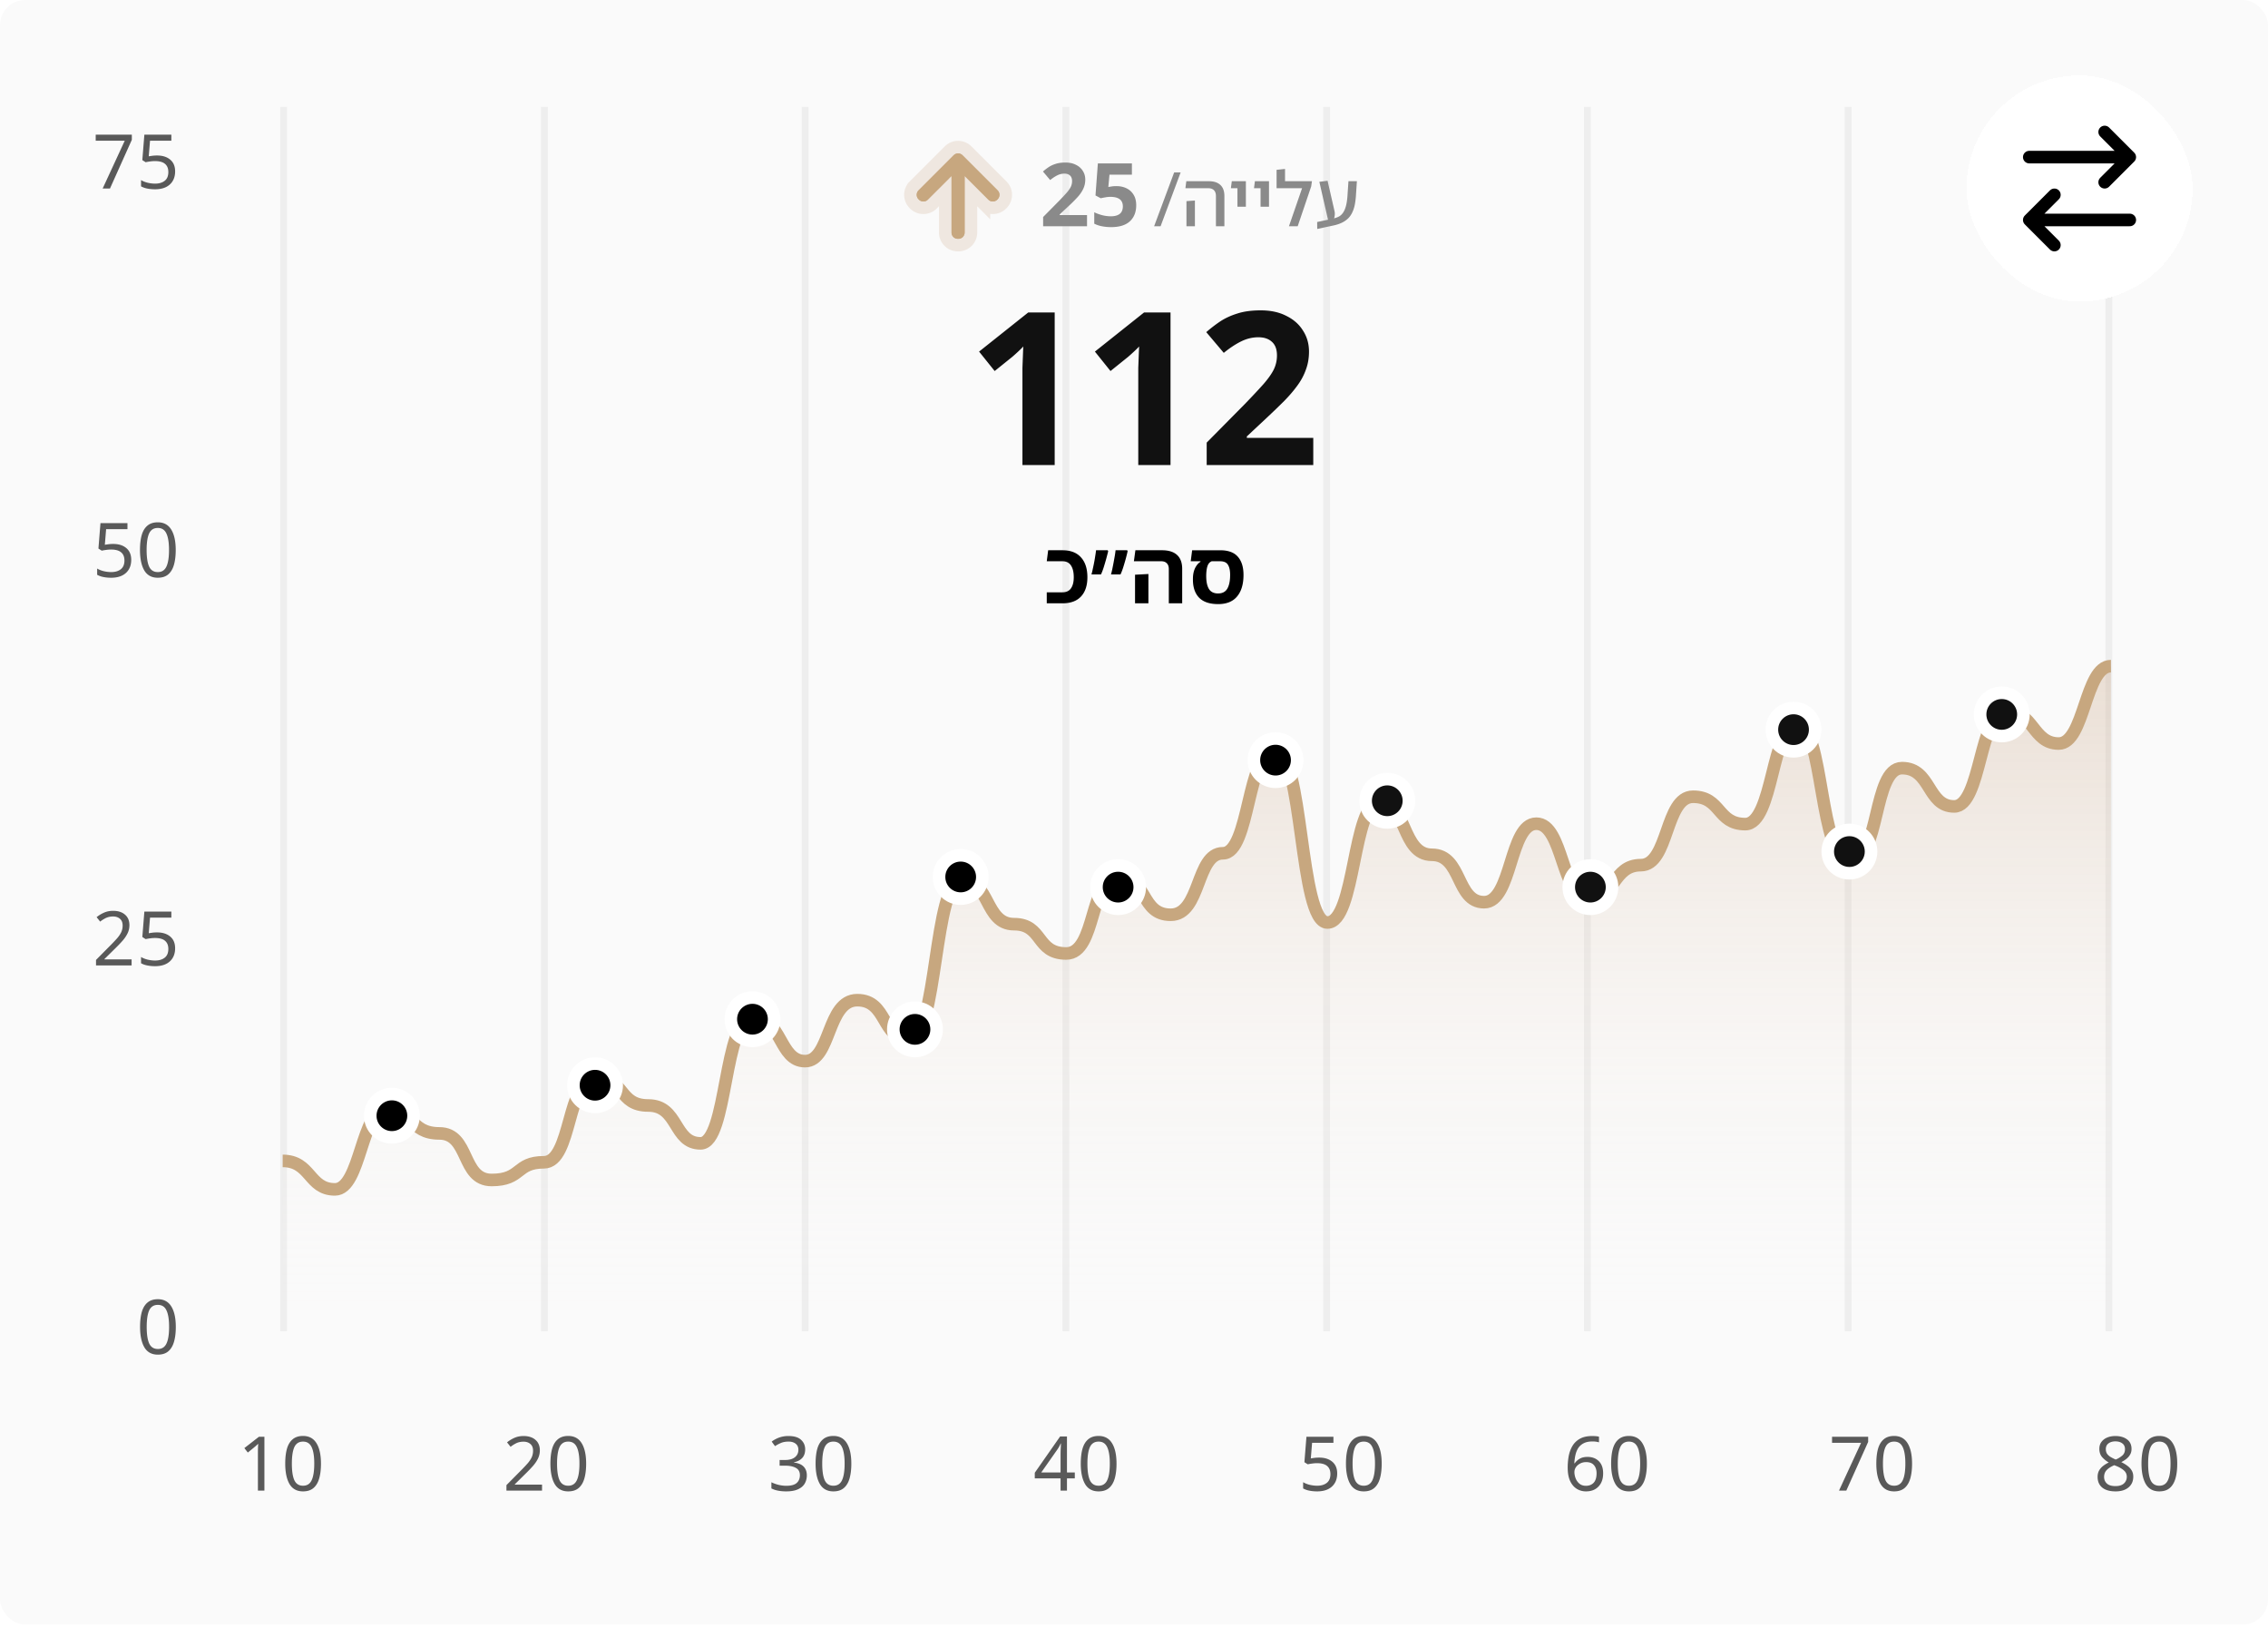 <svg width="361" height="259" viewBox="0 0 361 259" fill="none" xmlns="http://www.w3.org/2000/svg"><g clip-path="url(#clip0_1366_24133)"><rect width="361" height="258.5" rx="4" fill="#FAFAFA"/><path fill="#000" fill-opacity=".05" d="M44.609 17h1.075v194.83h-1.075zm41.504 0h1.075v194.83h-1.075zm41.504 0h1.075v194.83h-1.075zm41.504 0h1.075v194.83h-1.075zm41.504 0h1.075v194.83h-1.075zm41.503 0h1.075v194.83h-1.075zm41.504 0h1.075v194.83h-1.075zm41.504 0h1.075v194.83h-1.075z"/><path d="M42.086 237.194h-1.032v-5.988c0-.344.004-.62.012-.828.008-.208.02-.424.036-.648a5.805 5.805 0 01-.348.324l-.396.336-.912.744-.552-.708 2.316-1.8h.876v8.568zm9.003-4.296c0 .92-.096 1.712-.288 2.376-.192.656-.496 1.16-.912 1.512-.416.352-.968.528-1.656.528-.968 0-1.684-.388-2.148-1.164-.456-.784-.684-1.868-.684-3.252 0-.928.092-1.72.276-2.376.192-.656.496-1.156.912-1.5.416-.352.964-.528 1.644-.528.96 0 1.676.388 2.148 1.164.472.768.708 1.848.708 3.24zm-4.632 0c0 1.176.132 2.056.396 2.64.272.584.732.876 1.38.876.64 0 1.096-.288 1.368-.864.28-.584.42-1.468.42-2.652 0-1.168-.14-2.044-.42-2.628-.272-.584-.728-.876-1.368-.876-.648 0-1.108.292-1.38.876-.264.584-.396 1.46-.396 2.628zm39.819 4.296h-5.664v-.876l2.244-2.268a25.57 25.57 0 001.092-1.152c.296-.336.52-.664.672-.984.152-.328.228-.684.228-1.068 0-.472-.14-.828-.42-1.068-.28-.248-.644-.372-1.092-.372-.416 0-.784.072-1.104.216a4.944 4.944 0 00-.96.6l-.564-.708c.336-.28.72-.516 1.152-.708.44-.2.932-.3 1.476-.3.8 0 1.432.204 1.896.612.464.4.696.956.696 1.668 0 .448-.092.868-.276 1.26-.184.392-.44.78-.768 1.164-.328.376-.712.78-1.152 1.212l-1.788 1.764v.048h4.332v.96zm7.023-4.296c0 .92-.096 1.712-.288 2.376-.192.656-.496 1.16-.912 1.512-.416.352-.968.528-1.656.528-.968 0-1.684-.388-2.148-1.164-.456-.784-.684-1.868-.684-3.252 0-.928.092-1.72.276-2.376.192-.656.496-1.156.912-1.5.416-.352.964-.528 1.644-.528.96 0 1.676.388 2.148 1.164.472.768.708 1.848.708 3.24zm-4.632 0c0 1.176.132 2.056.396 2.64.272.584.732.876 1.38.876.64 0 1.096-.288 1.368-.864.28-.584.42-1.468.42-2.652 0-1.168-.14-2.044-.42-2.628-.272-.584-.728-.876-1.368-.876-.648 0-1.108.292-1.38.876-.264.584-.396 1.46-.396 2.628zm39.494-2.268c0 .576-.16 1.036-.48 1.38-.32.336-.752.56-1.296.672v.048c.688.08 1.2.296 1.536.648.336.352.504.812.504 1.38 0 .496-.116.94-.348 1.332-.232.384-.592.684-1.08.9-.48.216-1.1.324-1.86.324-.448 0-.864-.036-1.248-.108a3.883 3.883 0 01-1.104-.36v-.984a5.9 5.9 0 001.164.42c.416.096.816.144 1.2.144.768 0 1.32-.148 1.656-.444.344-.304.516-.72.516-1.248 0-.536-.212-.92-.636-1.152-.416-.24-1.004-.36-1.764-.36h-.828v-.9h.84c.704 0 1.236-.148 1.596-.444.368-.296.552-.688.552-1.176 0-.416-.14-.736-.42-.96-.28-.232-.66-.348-1.14-.348-.464 0-.86.068-1.188.204a6.005 6.005 0 00-.972.516l-.528-.72c.304-.24.68-.448 1.128-.624a4.273 4.273 0 011.548-.264c.896 0 1.56.2 1.992.6.44.4.66.908.66 1.524zm7.347 2.268c0 .92-.096 1.712-.288 2.376-.192.656-.496 1.16-.912 1.512-.416.352-.968.528-1.656.528-.968 0-1.684-.388-2.148-1.164-.456-.784-.684-1.868-.684-3.252 0-.928.092-1.72.276-2.376.192-.656.496-1.156.912-1.5.416-.352.964-.528 1.644-.528.96 0 1.676.388 2.148 1.164.472.768.708 1.848.708 3.24zm-4.632 0c0 1.176.132 2.056.396 2.64.272.584.732.876 1.38.876.64 0 1.096-.288 1.368-.864.28-.584.42-1.468.42-2.652 0-1.168-.14-2.044-.42-2.628-.272-.584-.728-.876-1.368-.876-.648 0-1.108.292-1.38.876-.264.584-.396 1.46-.396 2.628zm40.203 2.352h-1.248v1.944h-1.02v-1.944h-4.104v-.9l4.032-5.772h1.092v5.724h1.248v.948zm-2.268-3.648c0-.416.008-.768.024-1.056.016-.296.028-.576.036-.84h-.048a5.467 5.467 0 01-.516.936l-2.568 3.66h3.072v-2.7zm8.907 1.296c0 .92-.096 1.712-.288 2.376-.192.656-.496 1.16-.912 1.512-.416.352-.968.528-1.656.528-.968 0-1.684-.388-2.148-1.164-.456-.784-.684-1.868-.684-3.252 0-.928.092-1.72.276-2.376.192-.656.496-1.156.912-1.5.416-.352.964-.528 1.644-.528.96 0 1.676.388 2.148 1.164.472.768.708 1.848.708 3.24zm-4.632 0c0 1.176.132 2.056.396 2.64.272.584.732.876 1.38.876.64 0 1.096-.288 1.368-.864.28-.584.42-1.468.42-2.652 0-1.168-.14-2.044-.42-2.628-.272-.584-.728-.876-1.368-.876-.648 0-1.108.292-1.38.876-.264.584-.396 1.46-.396 2.628zm36.878-.96c.88 0 1.58.22 2.1.66.52.44.78 1.06.78 1.86 0 .888-.284 1.588-.852 2.1-.56.504-1.344.756-2.352.756-.44 0-.856-.04-1.248-.12a3.29 3.29 0 01-.972-.348v-.996c.288.176.636.316 1.044.42.416.096.812.144 1.188.144.632 0 1.14-.148 1.524-.444.392-.304.588-.772.588-1.404 0-.56-.172-.988-.516-1.284-.344-.304-.888-.456-1.632-.456-.224 0-.48.02-.768.06-.288.04-.52.08-.696.12l-.528-.336.324-4.044h4.296v.96h-3.396l-.204 2.484c.136-.024.32-.052.552-.084.232-.032.488-.048.768-.048zm9.963.96c0 .92-.096 1.712-.288 2.376-.192.656-.496 1.16-.912 1.512-.416.352-.968.528-1.656.528-.968 0-1.684-.388-2.148-1.164-.456-.784-.684-1.868-.684-3.252 0-.928.092-1.72.276-2.376.192-.656.496-1.156.912-1.5.416-.352.964-.528 1.644-.528.96 0 1.676.388 2.148 1.164.472.768.708 1.848.708 3.24zm-4.632 0c0 1.176.132 2.056.396 2.64.272.584.732.876 1.38.876.64 0 1.096-.288 1.368-.864.28-.584.42-1.468.42-2.652 0-1.168-.14-2.044-.42-2.628-.272-.584-.728-.876-1.368-.876-.648 0-1.108.292-1.38.876-.264.584-.396 1.46-.396 2.628zm34.238.636c0-.616.052-1.22.156-1.812.112-.6.308-1.14.588-1.62a3.166 3.166 0 011.2-1.164c.512-.288 1.172-.432 1.98-.432.168 0 .352.008.552.024.208.016.376.044.504.084v.9a2.64 2.64 0 00-.492-.108 3.993 3.993 0 00-.54-.036c-.552 0-1.012.092-1.38.276-.368.184-.66.436-.876.756-.208.32-.36.688-.456 1.104-.096.416-.156.86-.18 1.332h.072c.184-.28.44-.516.768-.708.328-.2.748-.3 1.26-.3.744 0 1.344.228 1.8.684.456.448.684 1.088.684 1.92 0 .896-.248 1.6-.744 2.112-.488.512-1.148.768-1.98.768a2.75 2.75 0 01-1.476-.408c-.44-.272-.792-.688-1.056-1.248-.256-.56-.384-1.268-.384-2.124zm2.904 2.892c.504 0 .912-.16 1.224-.48.312-.328.468-.832.468-1.512 0-.544-.14-.976-.42-1.296-.272-.32-.684-.48-1.236-.48-.376 0-.704.08-.984.24-.28.152-.5.348-.66.588-.152.24-.228.488-.228.744 0 .344.068.688.204 1.032.136.336.34.616.612.84.272.216.612.324 1.02.324zm9.699-3.528c0 .92-.096 1.712-.288 2.376-.192.656-.496 1.16-.912 1.512-.416.352-.968.528-1.656.528-.968 0-1.684-.388-2.148-1.164-.456-.784-.684-1.868-.684-3.252 0-.928.092-1.72.276-2.376.192-.656.496-1.156.912-1.5.416-.352.964-.528 1.644-.528.96 0 1.676.388 2.148 1.164.472.768.708 1.848.708 3.24zm-4.632 0c0 1.176.132 2.056.396 2.64.272.584.732.876 1.38.876.64 0 1.096-.288 1.368-.864.28-.584.42-1.468.42-2.652 0-1.168-.14-2.044-.42-2.628-.272-.584-.728-.876-1.368-.876-.648 0-1.108.292-1.38.876-.264.584-.396 1.46-.396 2.628zm35.211 4.296l3.516-7.608h-4.62v-.96h5.748v.816l-3.48 7.752h-1.164zm11.631-4.296c0 .92-.096 1.712-.288 2.376-.192.656-.496 1.16-.912 1.512-.416.352-.968.528-1.656.528-.968 0-1.684-.388-2.148-1.164-.456-.784-.684-1.868-.684-3.252 0-.928.092-1.72.276-2.376.192-.656.496-1.156.912-1.5.416-.352.964-.528 1.644-.528.96 0 1.676.388 2.148 1.164.472.768.708 1.848.708 3.24zm-4.632 0c0 1.176.132 2.056.396 2.64.272.584.732.876 1.38.876.64 0 1.096-.288 1.368-.864.28-.584.42-1.468.42-2.652 0-1.168-.14-2.044-.42-2.628-.272-.584-.728-.876-1.368-.876-.648 0-1.108.292-1.38.876-.264.584-.396 1.46-.396 2.628zm36.998-4.392c.752 0 1.368.176 1.848.528.48.352.72.86.72 1.524 0 .344-.076.644-.228.9-.144.256-.34.484-.588.684-.248.192-.52.364-.816.516.352.168.672.36.96.576.288.208.516.452.684.732.176.28.264.616.264 1.008 0 .72-.256 1.292-.768 1.716-.504.416-1.184.624-2.04.624-.92 0-1.628-.2-2.124-.6-.496-.408-.744-.976-.744-1.704 0-.392.08-.732.24-1.02.168-.288.388-.536.66-.744.272-.208.564-.384.876-.528a4.217 4.217 0 01-1.068-.864c-.288-.344-.432-.78-.432-1.308 0-.44.112-.808.336-1.104.224-.304.528-.536.912-.696.384-.16.82-.24 1.308-.24zm-.012.852c-.44 0-.804.108-1.092.324-.28.208-.42.512-.42.912 0 .296.068.544.204.744.144.2.336.372.576.516.24.136.504.268.792.396a3.783 3.783 0 001.044-.636c.288-.248.432-.588.432-1.02 0-.4-.14-.704-.42-.912-.28-.216-.652-.324-1.116-.324zm-1.788 5.664c0 .416.148.764.444 1.044.296.272.752.408 1.368.408.584 0 1.028-.136 1.332-.408.312-.28.468-.64.468-1.08 0-.416-.164-.76-.492-1.032-.328-.28-.764-.524-1.308-.732l-.192-.072c-.528.224-.932.484-1.212.78-.272.288-.408.652-.408 1.092zm11.643-2.124c0 .92-.096 1.712-.288 2.376-.192.656-.496 1.16-.912 1.512-.416.352-.968.528-1.656.528-.968 0-1.684-.388-2.148-1.164-.456-.784-.684-1.868-.684-3.252 0-.928.092-1.72.276-2.376.192-.656.496-1.156.912-1.5.416-.352.964-.528 1.644-.528.96 0 1.676.388 2.148 1.164.472.768.708 1.848.708 3.24zm-4.632 0c0 1.176.132 2.056.396 2.64.272.584.732.876 1.38.876.64 0 1.096-.288 1.368-.864.28-.584.42-1.468.42-2.652 0-1.168-.14-2.044-.42-2.628-.272-.584-.728-.876-1.368-.876-.648 0-1.108.292-1.38.876-.264.584-.396 1.46-.396 2.628zM16.34 30l3.516-7.608h-4.62v-.96h5.748v.816L17.504 30H16.34zm8.655-5.256c.88 0 1.58.22 2.1.66.52.44.78 1.06.78 1.86 0 .888-.284 1.588-.852 2.1-.56.504-1.344.756-2.352.756-.44 0-.856-.04-1.248-.12a3.29 3.29 0 01-.972-.348v-.996c.288.176.636.316 1.044.42.416.096.812.144 1.188.144.632 0 1.14-.148 1.524-.444.392-.304.588-.772.588-1.404 0-.56-.172-.988-.516-1.284-.344-.304-.888-.456-1.632-.456-.224 0-.48.02-.768.06-.288.04-.52.08-.696.12l-.528-.336.324-4.044h4.296v.96H23.88l-.204 2.484c.136-.024.32-.052.552-.084.232-.032.488-.048.768-.048zm-6.987 61.811c.88 0 1.58.22 2.1.66.52.44.78 1.06.78 1.86 0 .888-.284 1.588-.852 2.1-.56.505-1.344.757-2.352.757-.44 0-.856-.04-1.248-.12a3.29 3.29 0 01-.972-.349v-.995c.288.175.636.316 1.044.42.416.096.812.143 1.188.143.632 0 1.14-.148 1.524-.444.392-.303.588-.772.588-1.404 0-.56-.172-.988-.516-1.284-.344-.303-.888-.456-1.632-.456-.224 0-.48.02-.768.06-.288.04-.52.08-.696.12l-.528-.336.324-4.044h4.296v.96h-3.396l-.204 2.484c.136-.023.32-.052.552-.084a5.82 5.82 0 01.768-.047zm9.963.96c0 .92-.096 1.713-.288 2.376-.192.656-.496 1.16-.912 1.512-.416.352-.968.528-1.656.528-.968 0-1.684-.388-2.148-1.163-.456-.784-.684-1.868-.684-3.252 0-.928.092-1.72.276-2.377.192-.655.496-1.155.912-1.5.416-.352.964-.527 1.644-.527.96 0 1.676.388 2.148 1.163.472.768.708 1.849.708 3.24zm-4.632 0c0 1.177.132 2.056.396 2.64.272.585.732.876 1.38.876.64 0 1.096-.288 1.368-.864.28-.584.42-1.468.42-2.651 0-1.169-.14-2.044-.42-2.629-.272-.584-.728-.876-1.368-.876-.648 0-1.108.293-1.38.877-.264.584-.396 1.46-.396 2.627zm-2.391 66.108h-5.664v-.876l2.244-2.268a25.57 25.57 0 001.092-1.152c.296-.336.52-.664.672-.984.152-.328.228-.684.228-1.068 0-.472-.14-.828-.42-1.068-.28-.248-.644-.372-1.092-.372-.416 0-.784.072-1.104.216a4.944 4.944 0 00-.96.6l-.564-.708c.336-.28.72-.516 1.152-.708.44-.2.932-.3 1.476-.3.8 0 1.432.204 1.896.612.464.4.696.956.696 1.668 0 .448-.092.868-.276 1.26-.184.392-.44.78-.768 1.164-.328.376-.712.78-1.152 1.212l-1.788 1.764v.048h4.332v.96zm4.047-5.256c.88 0 1.58.22 2.1.66.52.44.78 1.06.78 1.86 0 .888-.284 1.588-.852 2.1-.56.504-1.344.756-2.352.756-.44 0-.856-.04-1.248-.12a3.29 3.29 0 01-.972-.348v-.996c.288.176.636.316 1.044.42.416.096.812.144 1.188.144.632 0 1.14-.148 1.524-.444.392-.304.588-.772.588-1.404 0-.56-.172-.988-.516-1.284-.344-.304-.888-.456-1.632-.456-.224 0-.48.02-.768.06-.288.04-.52.08-.696.12l-.528-.336.324-4.044h4.296v.96H23.88l-.204 2.484c.136-.024.32-.052.552-.084.232-.032.488-.048.768-.048zm2.989 62.772c0 .92-.096 1.712-.288 2.376-.192.656-.496 1.16-.912 1.512-.416.352-.968.528-1.656.528-.968 0-1.684-.388-2.148-1.164-.456-.784-.684-1.868-.684-3.252 0-.928.092-1.72.276-2.376.192-.656.496-1.156.912-1.5.416-.352.964-.528 1.644-.528.96 0 1.676.388 2.148 1.164.472.768.708 1.848.708 3.24zm-4.632 0c0 1.176.132 2.056.396 2.64.272.584.732.876 1.38.876.64 0 1.096-.288 1.368-.864.28-.584.42-1.468.42-2.652 0-1.168-.14-2.044-.42-2.628-.272-.584-.728-.876-1.368-.876-.648 0-1.108.292-1.38.876-.264.584-.396 1.46-.396 2.628z" fill="#595959"/><path d="M167.876 74h-5.134V58.53c.023-.567.046-1.156.068-1.768.023-.612.046-1.156.068-1.632-.113.136-.362.385-.748.748-.362.34-.702.646-1.02.918l-2.788 2.244-2.482-3.094 7.82-6.222h4.216V74zm18.437 0h-5.134V58.53c.023-.567.046-1.156.068-1.768.023-.612.046-1.156.068-1.632-.113.136-.362.385-.748.748-.362.34-.702.646-1.02.918l-2.788 2.244-2.482-3.094 7.82-6.222h4.216V74zm22.722 0h-16.966v-3.57l6.086-6.154c1.224-1.27 2.21-2.323 2.958-3.162.748-.861 1.292-1.632 1.632-2.312.34-.703.51-1.45.51-2.244 0-.975-.272-1.7-.816-2.176-.522-.476-1.236-.714-2.142-.714-.93 0-1.836.215-2.72.646-.884.43-1.814 1.043-2.788 1.836l-2.788-3.298a22.76 22.76 0 012.21-1.7c.793-.521 1.7-.94 2.72-1.258 1.042-.34 2.289-.51 3.74-.51 1.586 0 2.946.295 4.08.884 1.156.567 2.04 1.349 2.652 2.346.634.975.952 2.085.952 3.332 0 1.02-.159 1.96-.476 2.822a9.634 9.634 0 01-1.326 2.516c-.567.793-1.27 1.62-2.108 2.482-.839.839-1.791 1.757-2.856 2.754l-3.128 2.924v.238h10.574V74z" fill="#111"/><path d="M166.614 96v-1.75h2.492c.616 0 1.069-.21 1.358-.63.299-.42.448-1.008.448-1.764 0-.812-.149-1.437-.448-1.876-.289-.448-.742-.672-1.358-.672h-2.492l.224-1.75h2.268c1.298 0 2.282.378 2.954 1.134.682.747 1.022 1.801 1.022 3.164 0 1.316-.34 2.338-1.022 3.066-.672.719-1.656 1.078-2.954 1.078h-2.492zm7.117-4.592c.084-.299.158-.616.224-.952a25.883 25.883 0 00.378-2.002c.056-.327.098-.625.126-.896h1.848l.084.154c-.084.345-.187.742-.308 1.19-.122.439-.252.882-.392 1.33-.14.448-.29.84-.448 1.176h-1.512zm3.108 0c.112-.401.21-.83.294-1.288.093-.457.177-.905.252-1.344.084-.448.144-.854.182-1.218h1.848l.07.154a24.9 24.9 0 01-.294 1.19c-.122.439-.252.882-.392 1.33-.14.448-.29.84-.448 1.176h-1.512zM186.042 96v-5.432c0-.42-.108-.733-.322-.938-.206-.215-.5-.322-.882-.322h-4.354l.238-1.75h4.228c1.064 0 1.866.252 2.408.756.541.495.812 1.232.812 2.212V96h-2.128zm-5.376 0v-4.55l2.128-.112V96h-2.128zm13.218.126c-1.334 0-2.338-.336-3.01-1.008-.662-.681-.994-1.643-.994-2.884v-.126c0-.653.112-1.218.336-1.694.234-.476.523-.817.868-1.022v-.196l1.806-.042-.07.182c-.298.121-.513.387-.644.798-.121.41-.182.924-.182 1.54 0 .887.145 1.568.434 2.044.299.476.784.714 1.456.714.682 0 1.172-.257 1.47-.77.299-.513.448-1.246.448-2.198 0-.69-.116-1.223-.35-1.596-.224-.373-.639-.56-1.246-.56h-4.676l.224-1.75h4.466c1.27 0 2.203.34 2.8 1.022.607.681.91 1.647.91 2.898 0 1.475-.34 2.618-1.022 3.43-.672.812-1.68 1.218-3.024 1.218z" fill="#000"/><path d="M151.456 27.995V37a1 1 0 001 1h.088a1 1 0 001-1v-9.005l3.773 3.774a1 1 0 001.414 0l.062-.062a1 1 0 000-1.414l-5.586-5.586a1 1 0 00-1.414 0l-5.586 5.586a1 1 0 000 1.414l.062.062a1 1 0 001.414 0l3.773-3.774z" fill="#C7A77F"/><path d="M159.5 32.414h0a2 2 0 000-2.828L153.914 24a2 2 0 00-2.828 0l-5.586 5.586a2 2 0 000 2.828l.062.062a2 2 0 002.828 0l2.066-2.067V37a2 2 0 002 2h.088a2 2 0 002-2v-6.59l2.066 2.066a2 2 0 002.828 0s0 0 0 0l.062-.062z" stroke="#C69F7C" stroke-opacity=".2" stroke-width="2"/><path d="M151.456 27.995V37a1 1 0 001 1h.088a1 1 0 001-1v-9.005l3.773 3.774a1 1 0 001.414 0l.062-.062a1 1 0 000-1.414l-5.586-5.586a1 1 0 00-1.414 0l-5.586 5.586a1 1 0 000 1.414l.062.062a1 1 0 001.414 0l3.773-3.774z" fill="#C7A77F"/><path d="M173.023 36h-6.986v-1.47l2.506-2.534c.504-.523.91-.957 1.218-1.302.308-.355.532-.672.672-.952.14-.29.21-.597.21-.924 0-.401-.112-.7-.336-.896-.215-.196-.509-.294-.882-.294a2.53 2.53 0 00-1.12.266c-.364.177-.747.43-1.148.756l-1.148-1.358c.289-.252.592-.485.91-.7.326-.215.7-.387 1.12-.518.429-.14.942-.21 1.54-.21.653 0 1.213.121 1.68.364.476.233.84.555 1.092.966.261.401.392.859.392 1.372a3.39 3.39 0 01-.336 1.512c-.215.457-.532.91-.952 1.358-.411.448-.91.943-1.498 1.484l-1.288 1.204v.098h4.354V36zm4.665-6.384c.607 0 1.148.117 1.624.35.476.233.85.574 1.12 1.022.28.448.42 1.003.42 1.666 0 1.083-.336 1.937-1.008 2.562-.672.616-1.666.924-2.982.924a7.568 7.568 0 01-1.484-.14 4.689 4.689 0 01-1.204-.406v-1.82c.346.177.761.331 1.246.462a5.69 5.69 0 001.372.182c.626 0 1.102-.126 1.428-.378.336-.261.504-.663.504-1.204 0-1.008-.667-1.512-2.002-1.512a4.14 4.14 0 00-.812.084c-.28.047-.513.093-.7.14l-.84-.448.378-5.096h5.418v1.792h-3.57l-.182 1.96c.159-.028.327-.056.504-.084.187-.037.444-.056.77-.056zm10.238-2.184L184.734 36h-1.032l3.192-8.568h1.032zM193.543 36v-4.776c0-.424-.104-.74-.312-.948-.2-.216-.504-.324-.912-.324h-3.636l.144-1.116h3.576c.816 0 1.432.2 1.848.6.424.392.636.976.636 1.752V36h-1.344zm-4.692 0v-3.996l1.344-.096V36h-1.344zm8.114-3.108v-4.056h1.344v4.056h-1.344zm-1.044-2.94l.144-1.116h1.668v1.116h-1.812zm4.724 2.94v-4.056h1.344v4.056h-1.344zm-1.044-2.94l.144-1.116h1.668v1.116h-1.812zm4.939-1.116h4.284l-.12.828L206.556 36h-1.392l2.088-6.048h-4.056v-2.928l1.344-.144v1.956zm5.126 7.596l-.012-1.104 2.58-.552c.328-.08.624-.188.888-.324.264-.144.488-.356.672-.636.192-.28.348-.66.468-1.14.12-.488.2-1.112.24-1.872l.132-1.968h1.344l-.132 1.98a13.244 13.244 0 01-.18 1.644c-.088.48-.22.908-.396 1.284a3.372 3.372 0 01-.66.984 3.686 3.686 0 01-.996.696c-.384.192-.84.344-1.368.456l-2.58.552zm1.824-.996l-1.488-6.504 1.308-.168 1.116 4.872c.04.192.048.396.024.612a2.203 2.203 0 01-.144.624c-.072.2-.172.388-.3.564h-.516z" fill="#8A8A8A"/><path d="M48.229 185.318L45 184.513v27.379h291V106l-2.018 1.208-3.632 9.26-2.019 1.611-3.632-.805-4.036-4.027-2.422.403-3.632 8.858-2.422 5.637h-3.229l-3.228-5.235-2.165-.402h-2.275l-4.44 12.884-1.211.805-2.018.805-2.018-2.818-3.229-16.91-2.018-2.014-2.018.806-4.036 13.689-2.421 1.611-4.44-2.416-2.422-2.013h-3.228l-3.229 7.65-2.018 2.818-4.036.805-3.229 4.027-2.018.805-2.018-.805-4.44-10.469-3.632-.805-4.44 10.871-1.614 1.611-2.422-.403-4.843-6.845-3.633-.402-2.825-4.429-2.018-3.221-2.018-.806-1.615 1.208-4.036 15.3-1.21 2.416-1.615.403-2.018-4.027-4.036-21.339-1.211-1.611h-.807l-2.018 1.208-3.229 12.079-1.614 2.416-3.229.805-4.036 8.053-1.211 1.208h-2.018l-2.422-1.611-2.421-3.623-2.018-.806-3.229 2.013-2.018 6.845-2.018 2.416-2.018.805-3.633-2.013-2.825-2.416-2.825-.402-1.211-1.208-3.229-4.429-2.018-1.208-2.018 1.208-3.229 17.313-2.421 6.442h-2.422l-3.633-4.429-2.018-.805-3.228-.403-2.826 6.04-2.825 3.221-1.614.402-3.229-4.831-3.633-2.013-2.421.805-4.844 18.118-2.018.805-3.228-3.221-4.44-3.221h-2.018l-2.422-2.818-3.632-1.208-2.422 1.208L89.8 182.5l-3.229 2.013-2.018.805-2.825 1.208-4.44.805-2.421-2.013-2.825-4.429-3.633-.805-3.229-2.416-2.825-1.61-1.614.402-1.615 3.221-3.229 7.65-2.018 1.611-2.421-.403-3.23-3.221z" fill="url(#paint0_linear_1366_24133)"/><path d="M336 106c-4.157 0-4.157 12.315-8.314 12.315s-3.984-5.168-8.315-5.168c-4.33 0-3.984 15.174-8.314 15.174s-3.637-6.092-8.314-6.092-3.464 14.8-8.314 14.8-4.158-21.793-8.315-21.793c-4.157 0-3.81 15.9-8.314 15.9s-3.811-4.354-8.314-4.354c-4.504 0-3.811 10.885-8.315 10.885-4.503 0-3.984 5.278-8.314 5.278s-3.984-11.875-8.314-11.875c-4.331 0-3.811 12.491-8.314 12.491-4.504 0-3.465-7.543-8.315-7.543s-3.984-8.401-8.314-8.401-3.811 19.176-8.314 19.176c-4.504 0-3.811-27.378-8.315-27.378-4.503 0-3.984 16.361-8.314 16.361s-3.464 9.786-8.314 9.786-3.638-5.938-8.314-5.938c-4.677 0-3.465 12.095-8.315 12.095s-3.637-4.662-8.314-4.662-3.811-7.059-8.314-7.059c-4.504 0-3.811 25.356-8.315 25.356-4.503 0-3.464-6.202-8.314-6.202s-4.157 9.699-8.314 9.699-3.638-6.928-8.314-6.928c-4.677 0-3.984 20.012-8.315 20.012-4.33 0-3.464-6.025-8.314-6.025s-3.638-4.377-8.314-4.377c-4.677 0-3.811 13.415-8.315 13.415-4.503 0-3.464 2.815-8.314 2.815s-3.464-7.411-8.314-7.411-4.157-3.958-8.314-3.958c-4.158 0-4.158 12.864-8.315 12.864-4.157 0-3.81-4.53-8.314-4.53" stroke="#C7A77F" stroke-width="2"/><circle cx="62.378" cy="177.538" r="3.446" fill="#000" stroke="#fff" stroke-width="2"/><circle cx="94.713" cy="172.687" r="3.446" fill="#000" stroke="#fff" stroke-width="2"/><circle cx="119.771" cy="162.179" r="3.446" fill="#000" stroke="#fff" stroke-width="2"/><circle cx="152.914" cy="139.545" r="3.446" fill="#000" stroke="#fff" stroke-width="2"/><circle cx="177.972" cy="141.163" r="3.446" fill="#000" stroke="#fff" stroke-width="2"/><circle cx="203.029" cy="120.955" r="3.446" fill="#000" stroke="#fff" stroke-width="2"/><circle cx="220.813" cy="127.42" r="3.446" fill="#111" stroke="#fff" stroke-width="2"/><circle cx="253.145" cy="141.163" r="3.446" fill="#111" stroke="#fff" stroke-width="2"/><circle cx="285.48" cy="116.104" r="3.446" fill="#111" stroke="#fff" stroke-width="2"/><circle cx="318.621" cy="113.679" r="3.446" fill="#111" stroke="#fff" stroke-width="2"/><circle cx="294.371" cy="135.504" r="3.446" fill="#111" stroke="#fff" stroke-width="2"/><circle cx="145.637" cy="163.795" r="3.446" fill="#000" stroke="#fff" stroke-width="2"/><g filter="url(#filter0_d_1366_24133)"><rect x="313" y="12" width="36" height="36" rx="18" fill="#fff" shape-rendering="crispEdges"/><path d="M323 25h16m0 0l-4 4m4-4l-4-4m4 14h-16m0 0l4 4m-4-4l4-4" stroke="#000" stroke-width="2" stroke-linecap="round" stroke-linejoin="round"/></g></g><defs><linearGradient id="paint0_linear_1366_24133" x1="190.5" y1="106" x2="190.5" y2="211.892" gradientUnits="userSpaceOnUse"><stop stop-color="#C69F7C" stop-opacity=".3"/><stop offset="1" stop-color="#fff" stop-opacity="0"/></linearGradient><clipPath id="clip0_1366_24133"><path fill="#fff" d="M0 0h361v258.5H0z"/></clipPath><filter id="filter0_d_1366_24133" x="311" y="10" width="40" height="40" filterUnits="userSpaceOnUse" color-interpolation-filters="sRGB"><feFlood flood-opacity="0" result="BackgroundImageFix"/><feColorMatrix in="SourceAlpha" values="0 0 0 0 0 0 0 0 0 0 0 0 0 0 0 0 0 0 127 0" result="hardAlpha"/><feOffset/><feGaussianBlur stdDeviation="1"/><feComposite in2="hardAlpha" operator="out"/><feColorMatrix values="0 0 0 0 0 0 0 0 0 0 0 0 0 0 0 0 0 0 0.25 0"/><feBlend in2="BackgroundImageFix" result="effect1_dropShadow_1366_24133"/><feBlend in="SourceGraphic" in2="effect1_dropShadow_1366_24133" result="shape"/></filter></defs></svg>